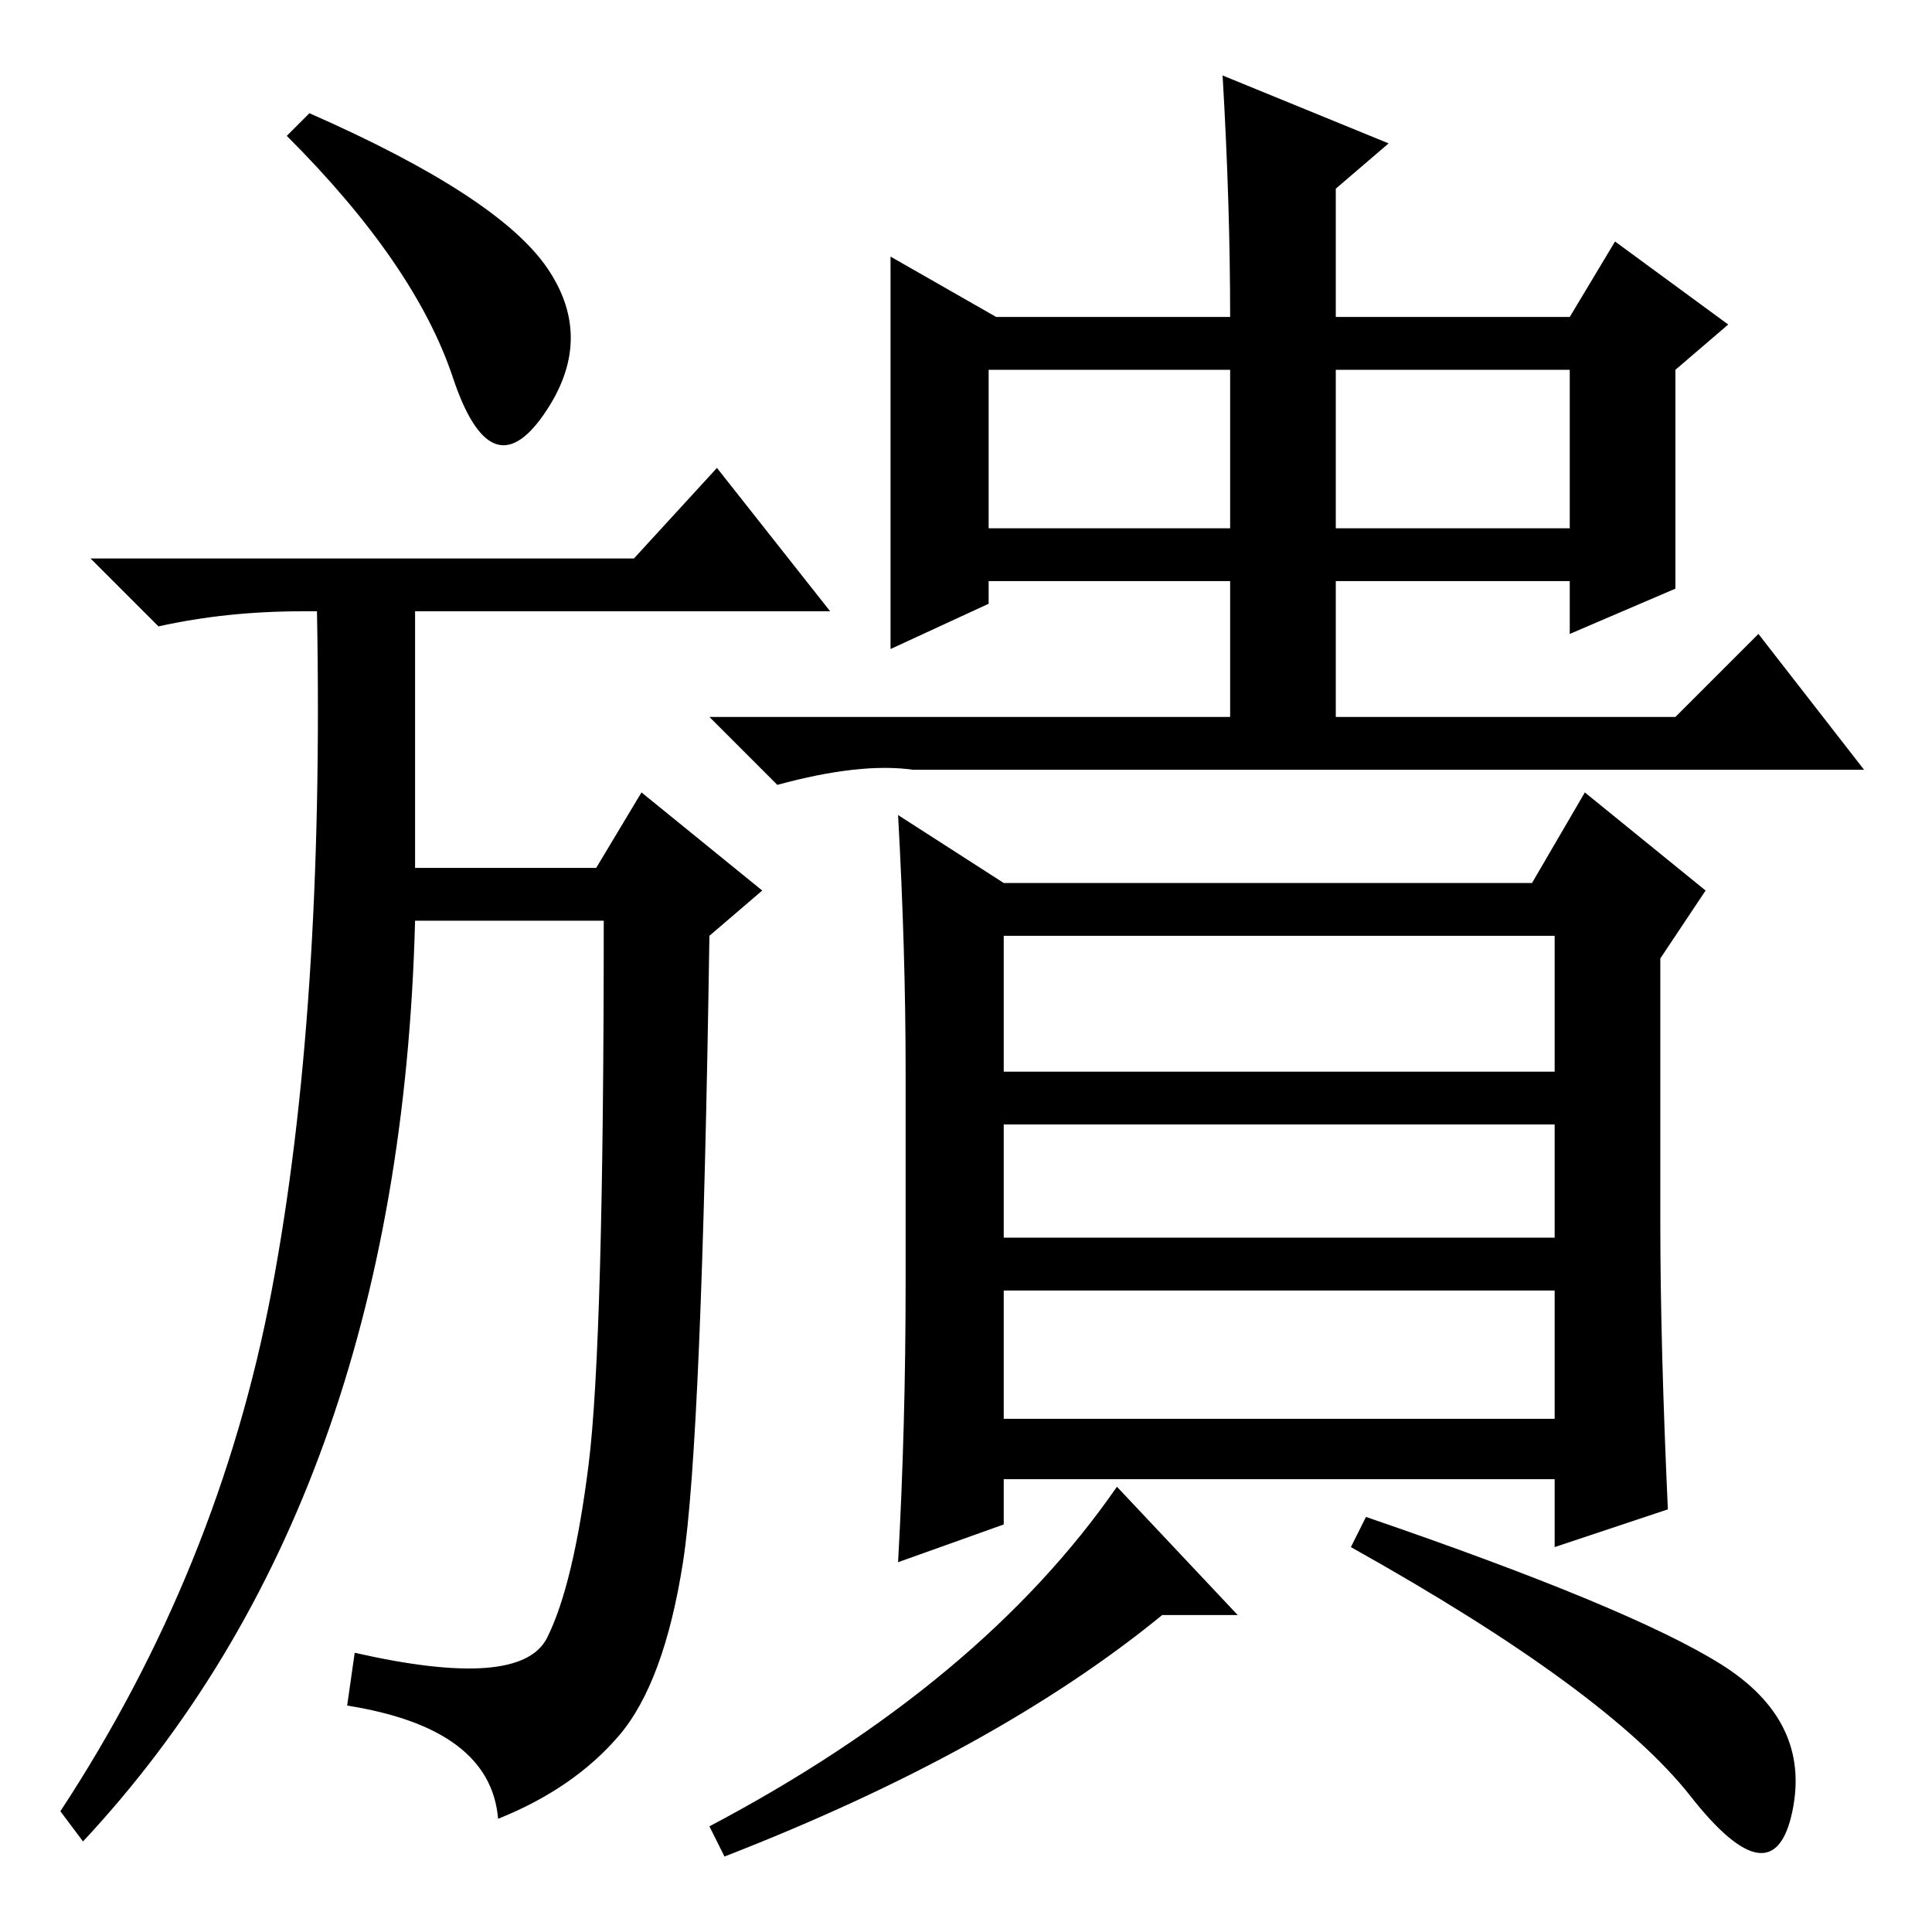 <?xml version="1.0" standalone="no"?>
<!DOCTYPE svg PUBLIC "-//W3C//DTD SVG 1.1//EN" "http://www.w3.org/Graphics/SVG/1.1/DTD/svg11.dtd" >
<svg xmlns="http://www.w3.org/2000/svg" xmlns:xlink="http://www.w3.org/1999/xlink" version="1.1" viewBox="0 -36 256 256">
  <g transform="matrix(1 0 0 -1 0 220)">
   <path fill="currentColor"
d="M46 30l1 7q22 -5 25.5 2t5.5 23t2 72h-25q-2 -77 -44 -122l-3 4q21 32 28 69t6 90h-2q-10 0 -19 -2l-9 9h72l11 12l15 -19h-55v-34h24l6 10l16 -13l-7 -6q-1 -67 -3.5 -83t-8.5 -23t-16 -11q-1 12 -20 15zM72.5 220.5q6.5 -9.5 -0.5 -19.5t-12 5t-22 32l3 3
q25 -11 31.5 -20.5zM118 170v52l14 -8h31q0 15 -1 32l22 -9l-7 -6v-17h31l6 10l15 -11l-7 -6v-29l-14 -6v7h-31v-18h45l11 11l14 -18h-126q-7 1 -18 -2l-9 9h69v18h-32v-3zM131 186h32v21h-32v-21zM177 186h31v21h-31v-21zM133 139h70l7 12l16 -13l-6 -9v-35q0 -16 1 -38
l-15 -5v9h-73v-6l-14 -5q1 18 1 37v28q0 16 -1 34zM133 68h73v17h-73v-17zM148 59l16 -17h-10q-22 -18 -58 -32l-2 4q36 19 54 45zM181 55q35 -12 47 -19.5t9.5 -19.5t-13.5 2t-45 33zM206 92v15h-73v-15h73zM206 132h-73v-18h73v18z" />
  </g>

</svg>
